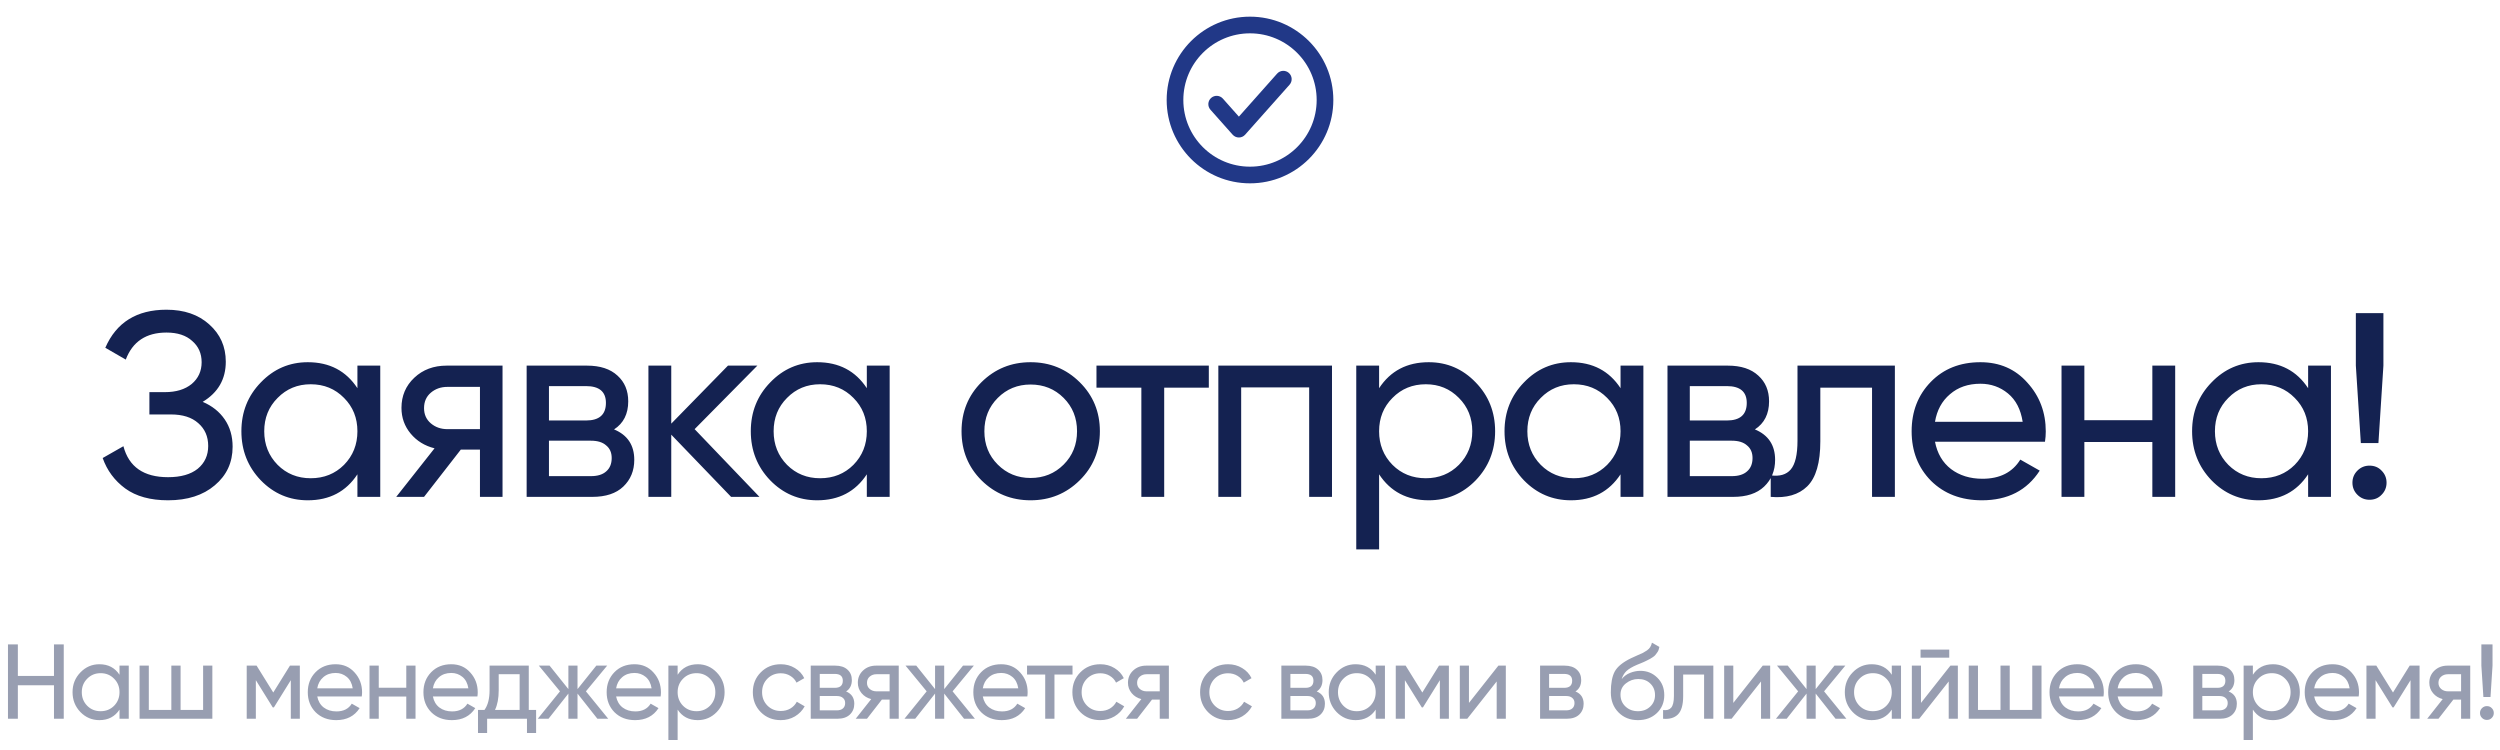 <svg width="800" height="240" viewBox="0 0 800 240" fill="none" xmlns="http://www.w3.org/2000/svg">
<path d="M64.86 128.592C67.884 129.88 70.236 131.756 71.916 134.22C73.596 136.684 74.436 139.596 74.436 142.956C74.436 147.996 72.532 152.112 68.724 155.304C64.972 158.496 59.988 160.092 53.772 160.092C48.116 160.092 43.552 158.832 40.08 156.312C36.664 153.792 34.256 150.544 32.856 146.568L39.492 142.788C41.228 149.396 45.988 152.7 53.772 152.7C57.86 152.7 61.024 151.804 63.264 150.012C65.504 148.164 66.624 145.728 66.624 142.704C66.624 139.68 65.56 137.244 63.432 135.396C61.36 133.548 58.448 132.624 54.696 132.624H47.808V125.484H52.764C56.348 125.484 59.204 124.616 61.332 122.88C63.46 121.088 64.524 118.764 64.524 115.908C64.524 113.108 63.516 110.84 61.5 109.104C59.54 107.312 56.796 106.416 53.268 106.416C46.772 106.416 42.432 109.3 40.248 115.068L33.696 111.288C37.224 103.168 43.748 99.108 53.268 99.108C58.924 99.108 63.488 100.676 66.96 103.812C70.488 106.948 72.252 110.924 72.252 115.74C72.252 121.34 69.788 125.624 64.86 128.592ZM114.374 117H121.682V159H114.374V151.776C110.734 157.32 105.442 160.092 98.498 160.092C92.618 160.092 87.606 157.964 83.462 153.708C79.318 149.396 77.246 144.16 77.246 138C77.246 131.84 79.318 126.632 83.462 122.376C87.606 118.064 92.618 115.908 98.498 115.908C105.442 115.908 110.734 118.68 114.374 124.224V117ZM99.422 153.036C103.678 153.036 107.234 151.608 110.09 148.752C112.946 145.84 114.374 142.256 114.374 138C114.374 133.744 112.946 130.188 110.09 127.332C107.234 124.42 103.678 122.964 99.422 122.964C95.222 122.964 91.694 124.42 88.838 127.332C85.982 130.188 84.554 133.744 84.554 138C84.554 142.256 85.982 145.84 88.838 148.752C91.694 151.608 95.222 153.036 99.422 153.036ZM160.81 117V159H153.586V143.88H147.454L135.694 159H126.79L139.054 143.46C135.918 142.676 133.37 141.108 131.41 138.756C129.45 136.404 128.47 133.66 128.47 130.524C128.47 126.66 129.842 123.44 132.586 120.864C135.33 118.288 138.774 117 142.918 117H160.81ZM143.17 137.328H153.586V123.804H143.17C141.098 123.804 139.334 124.42 137.878 125.652C136.422 126.884 135.694 128.536 135.694 130.608C135.694 132.624 136.422 134.248 137.878 135.48C139.334 136.712 141.098 137.328 143.17 137.328ZM196.498 137.412C200.81 139.204 202.966 142.452 202.966 147.156C202.966 150.628 201.79 153.484 199.438 155.724C197.142 157.908 193.838 159 189.526 159H168.526V117H187.846C192.046 117 195.295 118.064 197.591 120.192C199.886 122.264 201.034 125.008 201.034 128.424C201.034 132.456 199.522 135.452 196.498 137.412ZM187.511 123.552H175.666V134.556H187.511C191.767 134.556 193.895 132.68 193.895 128.928C193.895 125.344 191.767 123.552 187.511 123.552ZM189.106 152.364C191.234 152.364 192.858 151.86 193.978 150.852C195.154 149.844 195.742 148.416 195.742 146.568C195.742 144.832 195.154 143.488 193.978 142.536C192.858 141.528 191.234 141.024 189.106 141.024H175.666V152.364H189.106ZM243.027 159H233.955L214.803 139.092V159H207.495V117H214.803V135.564L232.947 117H242.355L222.279 137.328L243.027 159ZM277.383 117H284.691V159H277.383V151.776C273.743 157.32 268.451 160.092 261.507 160.092C255.627 160.092 250.615 157.964 246.471 153.708C242.327 149.396 240.255 144.16 240.255 138C240.255 131.84 242.327 126.632 246.471 122.376C250.615 118.064 255.627 115.908 261.507 115.908C268.451 115.908 273.743 118.68 277.383 124.224V117ZM262.431 153.036C266.687 153.036 270.243 151.608 273.099 148.752C275.955 145.84 277.383 142.256 277.383 138C277.383 133.744 275.955 130.188 273.099 127.332C270.243 124.42 266.687 122.964 262.431 122.964C258.231 122.964 254.703 124.42 251.847 127.332C248.991 130.188 247.563 133.744 247.563 138C247.563 142.256 248.991 145.84 251.847 148.752C254.703 151.608 258.231 153.036 262.431 153.036ZM345.492 153.708C341.18 157.964 335.944 160.092 329.784 160.092C323.624 160.092 318.388 157.964 314.076 153.708C309.82 149.452 307.692 144.216 307.692 138C307.692 131.784 309.82 126.548 314.076 122.292C318.388 118.036 323.624 115.908 329.784 115.908C335.944 115.908 341.18 118.036 345.492 122.292C349.804 126.548 351.96 131.784 351.96 138C351.96 144.216 349.804 149.452 345.492 153.708ZM329.784 152.952C333.984 152.952 337.512 151.524 340.368 148.668C343.224 145.812 344.652 142.256 344.652 138C344.652 133.744 343.224 130.188 340.368 127.332C337.512 124.476 333.984 123.048 329.784 123.048C325.64 123.048 322.14 124.476 319.284 127.332C316.428 130.188 315 133.744 315 138C315 142.256 316.428 145.812 319.284 148.668C322.14 151.524 325.64 152.952 329.784 152.952ZM386.822 117V124.056H372.542V159H365.234V124.056H350.87V117H386.822ZM426.239 117V159H418.931V123.972H397.175V159H389.867V117H426.239ZM457.187 115.908C463.067 115.908 468.079 118.064 472.223 122.376C476.367 126.632 478.439 131.84 478.439 138C478.439 144.16 476.367 149.396 472.223 153.708C468.079 157.964 463.067 160.092 457.187 160.092C450.243 160.092 444.951 157.32 441.311 151.776V175.8H434.003V117H441.311V124.224C444.951 118.68 450.243 115.908 457.187 115.908ZM456.263 153.036C460.463 153.036 463.991 151.608 466.847 148.752C469.703 145.84 471.131 142.256 471.131 138C471.131 133.744 469.703 130.188 466.847 127.332C463.991 124.42 460.463 122.964 456.263 122.964C452.007 122.964 448.451 124.42 445.595 127.332C442.739 130.188 441.311 133.744 441.311 138C441.311 142.256 442.739 145.84 445.595 148.752C448.451 151.608 452.007 153.036 456.263 153.036ZM518.575 117H525.883V159H518.575V151.776C514.935 157.32 509.643 160.092 502.699 160.092C496.819 160.092 491.807 157.964 487.663 153.708C483.519 149.396 481.447 144.16 481.447 138C481.447 131.84 483.519 126.632 487.663 122.376C491.807 118.064 496.819 115.908 502.699 115.908C509.643 115.908 514.935 118.68 518.575 124.224V117ZM503.623 153.036C507.879 153.036 511.435 151.608 514.291 148.752C517.147 145.84 518.575 142.256 518.575 138C518.575 133.744 517.147 130.188 514.291 127.332C511.435 124.42 507.879 122.964 503.623 122.964C499.423 122.964 495.895 124.42 493.039 127.332C490.183 130.188 488.755 133.744 488.755 138C488.755 142.256 490.183 145.84 493.039 148.752C495.895 151.608 499.423 153.036 503.623 153.036ZM561.567 137.412C565.879 139.204 568.035 142.452 568.035 147.156C568.035 150.628 566.859 153.484 564.507 155.724C562.211 157.908 558.907 159 554.595 159H533.595V117H552.915C557.115 117 560.363 118.064 562.659 120.192C564.955 122.264 566.103 125.008 566.103 128.424C566.103 132.456 564.591 135.452 561.567 137.412ZM552.579 123.552H540.735V134.556H552.579C556.835 134.556 558.963 132.68 558.963 128.928C558.963 125.344 556.835 123.552 552.579 123.552ZM554.175 152.364C556.303 152.364 557.927 151.86 559.047 150.852C560.223 149.844 560.811 148.416 560.811 146.568C560.811 144.832 560.223 143.488 559.047 142.536C557.927 141.528 556.303 141.024 554.175 141.024H540.735V152.364H554.175ZM606.361 117V159H599.053V124.056H582.505V141.192C582.505 148.08 581.105 152.896 578.305 155.64C575.561 158.328 571.669 159.448 566.629 159V152.112C569.485 152.504 571.613 151.888 573.013 150.264C574.469 148.584 575.197 145.504 575.197 141.024V117H606.361ZM619.198 141.36C619.926 145.112 621.634 148.024 624.322 150.096C627.066 152.168 630.426 153.204 634.402 153.204C639.946 153.204 643.978 151.16 646.498 147.072L652.714 150.6C648.626 156.928 642.466 160.092 634.234 160.092C627.57 160.092 622.138 158.02 617.938 153.876C613.794 149.676 611.722 144.384 611.722 138C611.722 131.672 613.766 126.408 617.854 122.208C621.942 118.008 627.234 115.908 633.73 115.908C639.89 115.908 644.902 118.092 648.766 122.46C652.686 126.772 654.646 131.98 654.646 138.084C654.646 139.148 654.562 140.24 654.394 141.36H619.198ZM633.73 122.796C629.81 122.796 626.562 123.916 623.986 126.156C621.41 128.34 619.814 131.28 619.198 134.976H647.254C646.638 131 645.07 127.976 642.55 125.904C640.03 123.832 637.09 122.796 633.73 122.796ZM688.751 117H696.059V159H688.751V141.444H666.995V159H659.687V117H666.995V134.472H688.751V117ZM738.599 117H745.907V159H738.599V151.776C734.959 157.32 729.667 160.092 722.723 160.092C716.843 160.092 711.831 157.964 707.687 153.708C703.543 149.396 701.471 144.16 701.471 138C701.471 131.84 703.543 126.632 707.687 122.376C711.831 118.064 716.843 115.908 722.723 115.908C729.667 115.908 734.959 118.68 738.599 124.224V117ZM723.647 153.036C727.903 153.036 731.459 151.608 734.315 148.752C737.171 145.84 738.599 142.256 738.599 138C738.599 133.744 737.171 130.188 734.315 127.332C731.459 124.42 727.903 122.964 723.647 122.964C719.447 122.964 715.919 124.42 713.063 127.332C710.207 130.188 708.779 133.744 708.779 138C708.779 142.256 710.207 145.84 713.063 148.752C715.919 151.608 719.447 153.036 723.647 153.036ZM755.467 141.78L753.871 117V100.2H762.691V117L761.095 141.78H755.467ZM758.239 159.924C756.727 159.924 755.439 159.392 754.375 158.328C753.311 157.264 752.779 155.976 752.779 154.464C752.779 152.952 753.311 151.664 754.375 150.6C755.439 149.536 756.727 149.004 758.239 149.004C759.807 149.004 761.095 149.536 762.103 150.6C763.167 151.664 763.699 152.952 763.699 154.464C763.699 155.976 763.167 157.264 762.103 158.328C761.095 159.392 759.807 159.924 758.239 159.924Z" fill="#142251"/>
<path d="M17.272 206.2H20.4V230H17.272V219.29H5.712V230H2.55V206.2H5.712V216.298H17.272V206.2ZM38.243 213H41.201V230H38.243V227.076C36.77 229.32 34.628 230.442 31.817 230.442C29.437 230.442 27.409 229.581 25.731 227.858C24.054 226.113 23.215 223.993 23.215 221.5C23.215 219.007 24.054 216.899 25.731 215.176C27.409 213.431 29.437 212.558 31.817 212.558C34.628 212.558 36.77 213.68 38.243 215.924V213ZM32.191 227.586C33.914 227.586 35.353 227.008 36.509 225.852C37.665 224.673 38.243 223.223 38.243 221.5C38.243 219.777 37.665 218.338 36.509 217.182C35.353 216.003 33.914 215.414 32.191 215.414C30.491 215.414 29.063 216.003 27.907 217.182C26.751 218.338 26.173 219.777 26.173 221.5C26.173 223.223 26.751 224.673 27.907 225.852C29.063 227.008 30.491 227.586 32.191 227.586ZM64.995 213H67.953V230H44.663V213H47.621V227.178H54.829V213H57.787V227.178H64.995V213ZM95.947 213V230H93.057V217.658L87.651 226.362H87.277L81.871 217.658V230H78.947V213H82.109L87.447 221.602L92.785 213H95.947ZM101.517 222.86C101.811 224.379 102.503 225.557 103.591 226.396C104.701 227.235 106.061 227.654 107.671 227.654C109.915 227.654 111.547 226.827 112.567 225.172L115.083 226.6C113.428 229.161 110.935 230.442 107.603 230.442C104.905 230.442 102.707 229.603 101.007 227.926C99.329 226.226 98.491 224.084 98.491 221.5C98.491 218.939 99.318 216.808 100.973 215.108C102.627 213.408 104.769 212.558 107.399 212.558C109.892 212.558 111.921 213.442 113.485 215.21C115.071 216.955 115.865 219.063 115.865 221.534C115.865 221.965 115.831 222.407 115.763 222.86H101.517ZM107.399 215.346C105.812 215.346 104.497 215.799 103.455 216.706C102.412 217.59 101.766 218.78 101.517 220.276H112.873C112.623 218.667 111.989 217.443 110.969 216.604C109.949 215.765 108.759 215.346 107.399 215.346ZM130.009 213H132.967V230H130.009V222.894H121.203V230H118.245V213H121.203V220.072H130.009V213ZM138.524 222.86C138.818 224.379 139.51 225.557 140.598 226.396C141.708 227.235 143.068 227.654 144.678 227.654C146.922 227.654 148.554 226.827 149.574 225.172L152.09 226.6C150.435 229.161 147.942 230.442 144.61 230.442C141.912 230.442 139.714 229.603 138.014 227.926C136.336 226.226 135.498 224.084 135.498 221.5C135.498 218.939 136.325 216.808 137.98 215.108C139.634 213.408 141.776 212.558 144.406 212.558C146.899 212.558 148.928 213.442 150.492 215.21C152.078 216.955 152.872 219.063 152.872 221.534C152.872 221.965 152.838 222.407 152.77 222.86H138.524ZM144.406 215.346C142.819 215.346 141.504 215.799 140.462 216.706C139.419 217.59 138.773 218.78 138.524 220.276H149.88C149.63 218.667 148.996 217.443 147.976 216.604C146.956 215.765 145.766 215.346 144.406 215.346ZM169.208 227.178H171.554V234.556H168.63V230H155.88V234.556H152.956V227.178H155.03C156.118 225.682 156.662 223.585 156.662 220.888V213H169.208V227.178ZM158.396 227.178H166.284V215.754H159.586V220.888C159.586 223.427 159.189 225.523 158.396 227.178ZM194.632 230H191.164L184.806 221.942V230H181.882V221.942L175.524 230H172.09L179.196 221.228L172.43 213H175.864L181.882 220.514V213H184.806V220.514L190.824 213H194.292L187.492 221.228L194.632 230ZM197.155 222.86C197.45 224.379 198.141 225.557 199.229 226.396C200.34 227.235 201.7 227.654 203.309 227.654C205.553 227.654 207.185 226.827 208.205 225.172L210.721 226.6C209.066 229.161 206.573 230.442 203.241 230.442C200.544 230.442 198.345 229.603 196.645 227.926C194.968 226.226 194.129 224.084 194.129 221.5C194.129 218.939 194.956 216.808 196.611 215.108C198.266 213.408 200.408 212.558 203.037 212.558C205.53 212.558 207.559 213.442 209.123 215.21C210.71 216.955 211.503 219.063 211.503 221.534C211.503 221.965 211.469 222.407 211.401 222.86H197.155ZM203.037 215.346C201.45 215.346 200.136 215.799 199.093 216.706C198.05 217.59 197.404 218.78 197.155 220.276H208.511C208.262 218.667 207.627 217.443 206.607 216.604C205.587 215.765 204.397 215.346 203.037 215.346ZM223.267 212.558C225.647 212.558 227.676 213.431 229.353 215.176C231.031 216.899 231.869 219.007 231.869 221.5C231.869 223.993 231.031 226.113 229.353 227.858C227.676 229.581 225.647 230.442 223.267 230.442C220.457 230.442 218.315 229.32 216.841 227.076V236.8H213.883V213H216.841V215.924C218.315 213.68 220.457 212.558 223.267 212.558ZM222.893 227.586C224.593 227.586 226.021 227.008 227.177 225.852C228.333 224.673 228.911 223.223 228.911 221.5C228.911 219.777 228.333 218.338 227.177 217.182C226.021 216.003 224.593 215.414 222.893 215.414C221.171 215.414 219.731 216.003 218.575 217.182C217.419 218.338 216.841 219.777 216.841 221.5C216.841 223.223 217.419 224.673 218.575 225.852C219.731 227.008 221.171 227.586 222.893 227.586ZM249.849 230.442C247.288 230.442 245.157 229.592 243.457 227.892C241.757 226.169 240.907 224.039 240.907 221.5C240.907 218.961 241.757 216.842 243.457 215.142C245.157 213.419 247.288 212.558 249.849 212.558C251.526 212.558 253.034 212.966 254.371 213.782C255.708 214.575 256.706 215.652 257.363 217.012L254.881 218.44C254.45 217.533 253.782 216.808 252.875 216.264C251.991 215.72 250.982 215.448 249.849 215.448C248.149 215.448 246.721 216.026 245.565 217.182C244.432 218.338 243.865 219.777 243.865 221.5C243.865 223.2 244.432 224.628 245.565 225.784C246.721 226.94 248.149 227.518 249.849 227.518C250.982 227.518 252.002 227.257 252.909 226.736C253.816 226.192 254.507 225.467 254.983 224.56L257.499 226.022C256.774 227.359 255.731 228.436 254.371 229.252C253.011 230.045 251.504 230.442 249.849 230.442ZM270.755 221.262C272.5 221.987 273.373 223.302 273.373 225.206C273.373 226.611 272.897 227.767 271.945 228.674C271.015 229.558 269.678 230 267.933 230H259.433V213H267.253C268.953 213 270.267 213.431 271.197 214.292C272.126 215.131 272.591 216.241 272.591 217.624C272.591 219.256 271.979 220.469 270.755 221.262ZM267.117 215.652H262.323V220.106H267.117C268.839 220.106 269.701 219.347 269.701 217.828C269.701 216.377 268.839 215.652 267.117 215.652ZM267.763 227.314C268.624 227.314 269.281 227.11 269.735 226.702C270.211 226.294 270.449 225.716 270.449 224.968C270.449 224.265 270.211 223.721 269.735 223.336C269.281 222.928 268.624 222.724 267.763 222.724H262.323V227.314H267.763ZM287.598 213V230H284.674V223.88H282.192L277.432 230H273.828L278.792 223.71C277.522 223.393 276.491 222.758 275.698 221.806C274.904 220.854 274.508 219.743 274.508 218.474C274.508 216.91 275.063 215.607 276.174 214.564C277.284 213.521 278.678 213 280.356 213H287.598ZM280.458 221.228H284.674V215.754H280.458C279.619 215.754 278.905 216.003 278.316 216.502C277.726 217.001 277.432 217.669 277.432 218.508C277.432 219.324 277.726 219.981 278.316 220.48C278.905 220.979 279.619 221.228 280.458 221.228ZM311.971 230H308.503L302.145 221.942V230H299.221V221.942L292.863 230H289.429L296.535 221.228L289.769 213H293.203L299.221 220.514V213H302.145V220.514L308.163 213H311.631L304.831 221.228L311.971 230ZM314.494 222.86C314.788 224.379 315.48 225.557 316.568 226.396C317.678 227.235 319.038 227.654 320.648 227.654C322.892 227.654 324.524 226.827 325.544 225.172L328.06 226.6C326.405 229.161 323.912 230.442 320.58 230.442C317.882 230.442 315.684 229.603 313.984 227.926C312.306 226.226 311.468 224.084 311.468 221.5C311.468 218.939 312.295 216.808 313.95 215.108C315.604 213.408 317.746 212.558 320.376 212.558C322.869 212.558 324.898 213.442 326.462 215.21C328.048 216.955 328.842 219.063 328.842 221.534C328.842 221.965 328.808 222.407 328.74 222.86H314.494ZM320.376 215.346C318.789 215.346 317.474 215.799 316.432 216.706C315.389 217.59 314.743 218.78 314.494 220.276H325.85C325.6 218.667 324.966 217.443 323.946 216.604C322.926 215.765 321.736 215.346 320.376 215.346ZM343.206 213V215.856H337.426V230H334.468V215.856H328.654V213H343.206ZM352.104 230.442C349.543 230.442 347.412 229.592 345.712 227.892C344.012 226.169 343.162 224.039 343.162 221.5C343.162 218.961 344.012 216.842 345.712 215.142C347.412 213.419 349.543 212.558 352.104 212.558C353.781 212.558 355.289 212.966 356.626 213.782C357.963 214.575 358.961 215.652 359.618 217.012L357.136 218.44C356.705 217.533 356.037 216.808 355.13 216.264C354.246 215.72 353.237 215.448 352.104 215.448C350.404 215.448 348.976 216.026 347.82 217.182C346.687 218.338 346.12 219.777 346.12 221.5C346.12 223.2 346.687 224.628 347.82 225.784C348.976 226.94 350.404 227.518 352.104 227.518C353.237 227.518 354.257 227.257 355.164 226.736C356.071 226.192 356.762 225.467 357.238 224.56L359.754 226.022C359.029 227.359 357.986 228.436 356.626 229.252C355.266 230.045 353.759 230.442 352.104 230.442ZM374.039 213V230H371.115V223.88H368.633L363.873 230H360.269L365.233 223.71C363.963 223.393 362.932 222.758 362.139 221.806C361.345 220.854 360.949 219.743 360.949 218.474C360.949 216.91 361.504 215.607 362.615 214.564C363.725 213.521 365.119 213 366.797 213H374.039ZM366.899 221.228H371.115V215.754H366.899C366.06 215.754 365.346 216.003 364.757 216.502C364.167 217.001 363.873 217.669 363.873 218.508C363.873 219.324 364.167 219.981 364.757 220.48C365.346 220.979 366.06 221.228 366.899 221.228ZM392.972 230.442C390.41 230.442 388.28 229.592 386.58 227.892C384.88 226.169 384.03 224.039 384.03 221.5C384.03 218.961 384.88 216.842 386.58 215.142C388.28 213.419 390.41 212.558 392.972 212.558C394.649 212.558 396.156 212.966 397.494 213.782C398.831 214.575 399.828 215.652 400.486 217.012L398.004 218.44C397.573 217.533 396.904 216.808 395.998 216.264C395.114 215.72 394.105 215.448 392.972 215.448C391.272 215.448 389.844 216.026 388.688 217.182C387.554 218.338 386.988 219.777 386.988 221.5C386.988 223.2 387.554 224.628 388.688 225.784C389.844 226.94 391.272 227.518 392.972 227.518C394.105 227.518 395.125 227.257 396.032 226.736C396.938 226.192 397.63 225.467 398.106 224.56L400.622 226.022C399.896 227.359 398.854 228.436 397.494 229.252C396.134 230.045 394.626 230.442 392.972 230.442ZM421.357 221.262C423.103 221.987 423.975 223.302 423.975 225.206C423.975 226.611 423.499 227.767 422.547 228.674C421.618 229.558 420.281 230 418.535 230H410.035V213H417.855C419.555 213 420.87 213.431 421.799 214.292C422.729 215.131 423.193 216.241 423.193 217.624C423.193 219.256 422.581 220.469 421.357 221.262ZM417.719 215.652H412.925V220.106H417.719C419.442 220.106 420.303 219.347 420.303 217.828C420.303 216.377 419.442 215.652 417.719 215.652ZM418.365 227.314C419.227 227.314 419.884 227.11 420.337 226.702C420.813 226.294 421.051 225.716 421.051 224.968C421.051 224.265 420.813 223.721 420.337 223.336C419.884 222.928 419.227 222.724 418.365 222.724H412.925V227.314H418.365ZM440.224 213H443.182V230H440.224V227.076C438.751 229.32 436.609 230.442 433.798 230.442C431.418 230.442 429.39 229.581 427.712 227.858C426.035 226.113 425.196 223.993 425.196 221.5C425.196 219.007 426.035 216.899 427.712 215.176C429.39 213.431 431.418 212.558 433.798 212.558C436.609 212.558 438.751 213.68 440.224 215.924V213ZM434.172 227.586C435.895 227.586 437.334 227.008 438.49 225.852C439.646 224.673 440.224 223.223 440.224 221.5C440.224 219.777 439.646 218.338 438.49 217.182C437.334 216.003 435.895 215.414 434.172 215.414C432.472 215.414 431.044 216.003 429.888 217.182C428.732 218.338 428.154 219.777 428.154 221.5C428.154 223.223 428.732 224.673 429.888 225.852C431.044 227.008 432.472 227.586 434.172 227.586ZM463.644 213V230H460.754V217.658L455.348 226.362H454.974L449.568 217.658V230H446.644V213H449.806L455.144 221.602L460.482 213H463.644ZM479.482 213H481.862V230H478.938V218.066L469.52 230H467.14V213H470.064V224.934L479.482 213ZM504.146 221.262C505.892 221.987 506.764 223.302 506.764 225.206C506.764 226.611 506.288 227.767 505.336 228.674C504.407 229.558 503.07 230 501.324 230H492.824V213H500.644C502.344 213 503.659 213.431 504.588 214.292C505.518 215.131 505.982 216.241 505.982 217.624C505.982 219.256 505.37 220.469 504.146 221.262ZM500.508 215.652H495.714V220.106H500.508C502.231 220.106 503.092 219.347 503.092 217.828C503.092 216.377 502.231 215.652 500.508 215.652ZM501.154 227.314C502.016 227.314 502.673 227.11 503.126 226.702C503.602 226.294 503.84 225.716 503.84 224.968C503.84 224.265 503.602 223.721 503.126 223.336C502.673 222.928 502.016 222.724 501.154 222.724H495.714V227.314H501.154ZM524.135 230.442C521.619 230.442 519.545 229.615 517.913 227.96C516.281 226.305 515.465 224.175 515.465 221.568C515.465 218.667 515.884 216.434 516.723 214.87C517.584 213.306 519.33 211.889 521.959 210.62C522.435 210.393 523.081 210.099 523.897 209.736C524.736 209.373 525.348 209.101 525.733 208.92C526.118 208.716 526.549 208.455 527.025 208.138C527.501 207.798 527.852 207.435 528.079 207.05C528.328 206.642 528.51 206.177 528.623 205.656L531.003 207.016C530.935 207.379 530.844 207.719 530.731 208.036C530.618 208.331 530.448 208.625 530.221 208.92C530.017 209.192 529.836 209.43 529.677 209.634C529.518 209.838 529.246 210.065 528.861 210.314C528.498 210.541 528.226 210.711 528.045 210.824C527.886 210.937 527.558 211.107 527.059 211.334C526.583 211.561 526.254 211.719 526.073 211.81C525.914 211.878 525.54 212.037 524.951 212.286C524.362 212.513 523.999 212.66 523.863 212.728C522.322 213.385 521.188 214.054 520.463 214.734C519.76 215.414 519.25 216.275 518.933 217.318C519.658 216.411 520.565 215.743 521.653 215.312C522.741 214.881 523.829 214.666 524.917 214.666C527.048 214.666 528.85 215.391 530.323 216.842C531.819 218.293 532.567 220.163 532.567 222.452C532.567 224.764 531.774 226.679 530.187 228.198C528.6 229.694 526.583 230.442 524.135 230.442ZM520.157 226.09C521.222 227.087 522.548 227.586 524.135 227.586C525.722 227.586 527.025 227.099 528.045 226.124C529.088 225.149 529.609 223.925 529.609 222.452C529.609 220.933 529.11 219.698 528.113 218.746C527.138 217.771 525.846 217.284 524.237 217.284C522.786 217.284 521.472 217.749 520.293 218.678C519.137 219.585 518.559 220.786 518.559 222.282C518.559 223.823 519.092 225.093 520.157 226.09ZM548.268 213V230H545.31V215.856H538.612V222.792C538.612 225.58 538.046 227.529 536.912 228.64C535.802 229.728 534.226 230.181 532.186 230V227.212C533.342 227.371 534.204 227.121 534.77 226.464C535.36 225.784 535.654 224.537 535.654 222.724V213H548.268ZM564.073 213H566.453V230H563.529V218.066L554.111 230H551.731V213H554.655V224.934L564.073 213ZM590.845 230H587.377L581.019 221.942V230H578.095V221.942L571.737 230H568.303L575.409 221.228L568.643 213H572.077L578.095 220.514V213H581.019V220.514L587.037 213H590.505L583.705 221.228L590.845 230ZM605.37 213H608.328V230H605.37V227.076C603.897 229.32 601.755 230.442 598.944 230.442C596.564 230.442 594.535 229.581 592.858 227.858C591.181 226.113 590.342 223.993 590.342 221.5C590.342 219.007 591.181 216.899 592.858 215.176C594.535 213.431 596.564 212.558 598.944 212.558C601.755 212.558 603.897 213.68 605.37 215.924V213ZM599.318 227.586C601.041 227.586 602.48 227.008 603.636 225.852C604.792 224.673 605.37 223.223 605.37 221.5C605.37 219.777 604.792 218.338 603.636 217.182C602.48 216.003 601.041 215.414 599.318 215.414C597.618 215.414 596.19 216.003 595.034 217.182C593.878 218.338 593.3 219.777 593.3 221.5C593.3 223.223 593.878 224.673 595.034 225.852C596.19 227.008 597.618 227.586 599.318 227.586ZM614.578 210.45V207.866H623.758V210.45H614.578ZM624.132 213H626.512V230H623.588V218.066L614.17 230H611.79V213H614.714V224.934L624.132 213ZM650.326 213H653.284V230H629.994V213H632.952V227.178H640.16V213H643.118V227.178H650.326V213ZM658.872 222.86C659.167 224.379 659.858 225.557 660.946 226.396C662.057 227.235 663.417 227.654 665.026 227.654C667.27 227.654 668.902 226.827 669.922 225.172L672.438 226.6C670.784 229.161 668.29 230.442 664.958 230.442C662.261 230.442 660.062 229.603 658.362 227.926C656.685 226.226 655.846 224.084 655.846 221.5C655.846 218.939 656.674 216.808 658.328 215.108C659.983 213.408 662.125 212.558 664.754 212.558C667.248 212.558 669.276 213.442 670.84 215.21C672.427 216.955 673.22 219.063 673.22 221.534C673.22 221.965 673.186 222.407 673.118 222.86H658.872ZM664.754 215.346C663.168 215.346 661.853 215.799 660.81 216.706C659.768 217.59 659.122 218.78 658.872 220.276H670.228C669.979 218.667 669.344 217.443 668.324 216.604C667.304 215.765 666.114 215.346 664.754 215.346ZM677.641 222.86C677.936 224.379 678.627 225.557 679.715 226.396C680.826 227.235 682.186 227.654 683.795 227.654C686.039 227.654 687.671 226.827 688.691 225.172L691.207 226.6C689.553 229.161 687.059 230.442 683.727 230.442C681.03 230.442 678.831 229.603 677.131 227.926C675.454 226.226 674.615 224.084 674.615 221.5C674.615 218.939 675.443 216.808 677.097 215.108C678.752 213.408 680.894 212.558 683.523 212.558C686.017 212.558 688.045 213.442 689.609 215.21C691.196 216.955 691.989 219.063 691.989 221.534C691.989 221.965 691.955 222.407 691.887 222.86H677.641ZM683.523 215.346C681.937 215.346 680.622 215.799 679.579 216.706C678.537 217.59 677.891 218.78 677.641 220.276H688.997C688.748 218.667 688.113 217.443 687.093 216.604C686.073 215.765 684.883 215.346 683.523 215.346ZM713.172 221.262C714.917 221.987 715.79 223.302 715.79 225.206C715.79 226.611 715.314 227.767 714.362 228.674C713.432 229.558 712.095 230 710.35 230H701.85V213H709.67C711.37 213 712.684 213.431 713.614 214.292C714.543 215.131 715.008 216.241 715.008 217.624C715.008 219.256 714.396 220.469 713.172 221.262ZM709.534 215.652H704.74V220.106H709.534C711.256 220.106 712.118 219.347 712.118 217.828C712.118 216.377 711.256 215.652 709.534 215.652ZM710.18 227.314C711.041 227.314 711.698 227.11 712.152 226.702C712.628 226.294 712.866 225.716 712.866 224.968C712.866 224.265 712.628 223.721 712.152 223.336C711.698 222.928 711.041 222.724 710.18 222.724H704.74V227.314H710.18ZM727.347 212.558C729.727 212.558 731.755 213.431 733.433 215.176C735.11 216.899 735.949 219.007 735.949 221.5C735.949 223.993 735.11 226.113 733.433 227.858C731.755 229.581 729.727 230.442 727.347 230.442C724.536 230.442 722.394 229.32 720.921 227.076V236.8H717.963V213H720.921V215.924C722.394 213.68 724.536 212.558 727.347 212.558ZM726.973 227.586C728.673 227.586 730.101 227.008 731.257 225.852C732.413 224.673 732.991 223.223 732.991 221.5C732.991 219.777 732.413 218.338 731.257 217.182C730.101 216.003 728.673 215.414 726.973 215.414C725.25 215.414 723.811 216.003 722.655 217.182C721.499 218.338 720.921 219.777 720.921 221.5C720.921 223.223 721.499 224.673 722.655 225.852C723.811 227.008 725.25 227.586 726.973 227.586ZM740.532 222.86C740.827 224.379 741.518 225.557 742.606 226.396C743.717 227.235 745.077 227.654 746.686 227.654C748.93 227.654 750.562 226.827 751.582 225.172L754.098 226.6C752.444 229.161 749.95 230.442 746.618 230.442C743.921 230.442 741.722 229.603 740.022 227.926C738.345 226.226 737.506 224.084 737.506 221.5C737.506 218.939 738.334 216.808 739.988 215.108C741.643 213.408 743.785 212.558 746.414 212.558C748.908 212.558 750.936 213.442 752.5 215.21C754.087 216.955 754.88 219.063 754.88 221.534C754.88 221.965 754.846 222.407 754.778 222.86H740.532ZM746.414 215.346C744.828 215.346 743.513 215.799 742.47 216.706C741.428 217.59 740.782 218.78 740.532 220.276H751.888C751.639 218.667 751.004 217.443 749.984 216.604C748.964 215.765 747.774 215.346 746.414 215.346ZM774.26 213V230H771.37V217.658L765.964 226.362H765.59L760.184 217.658V230H757.26V213H760.422L765.76 221.602L771.098 213H774.26ZM790.472 213V230H787.548V223.88H785.066L780.306 230H776.702L781.666 223.71C780.397 223.393 779.365 222.758 778.572 221.806C777.779 220.854 777.382 219.743 777.382 218.474C777.382 216.91 777.937 215.607 779.048 214.564C780.159 213.521 781.553 213 783.23 213H790.472ZM783.332 221.228H787.548V215.754H783.332C782.493 215.754 781.779 216.003 781.19 216.502C780.601 217.001 780.306 217.669 780.306 218.508C780.306 219.324 780.601 219.981 781.19 220.48C781.779 220.979 782.493 221.228 783.332 221.228ZM794.683 223.03L794.037 213V206.2H797.607V213L796.961 223.03H794.683ZM795.805 230.374C795.193 230.374 794.672 230.159 794.241 229.728C793.811 229.297 793.595 228.776 793.595 228.164C793.595 227.552 793.811 227.031 794.241 226.6C794.672 226.169 795.193 225.954 795.805 225.954C796.44 225.954 796.961 226.169 797.369 226.6C797.8 227.031 798.015 227.552 798.015 228.164C798.015 228.776 797.8 229.297 797.369 229.728C796.961 230.159 796.44 230.374 795.805 230.374Z" fill="#989EB1"/>
<path d="M400 10.667C388.218 10.667 378.667 20.218 378.667 32C378.667 43.782 388.218 53.334 400 53.334C411.782 53.334 421.333 43.782 421.333 32C421.333 20.218 411.782 10.667 400 10.667ZM373.333 32C373.333 17.273 385.272 5.333 400 5.333C414.728 5.333 426.667 17.273 426.667 32C426.667 46.728 414.728 58.667 400 58.667C385.272 58.667 373.333 46.728 373.333 32ZM412.438 23.34C413.539 24.319 413.638 26.004 412.66 27.105L398.438 43.105C397.931 43.674 397.206 44 396.444 44C395.683 44 394.957 43.674 394.451 43.105L387.34 35.105C386.362 34.004 386.461 32.319 387.562 31.34C388.662 30.362 390.348 30.461 391.326 31.562L396.444 37.32L408.674 23.562C409.652 22.461 411.338 22.362 412.438 23.34Z" fill="#213887"/>
</svg>
